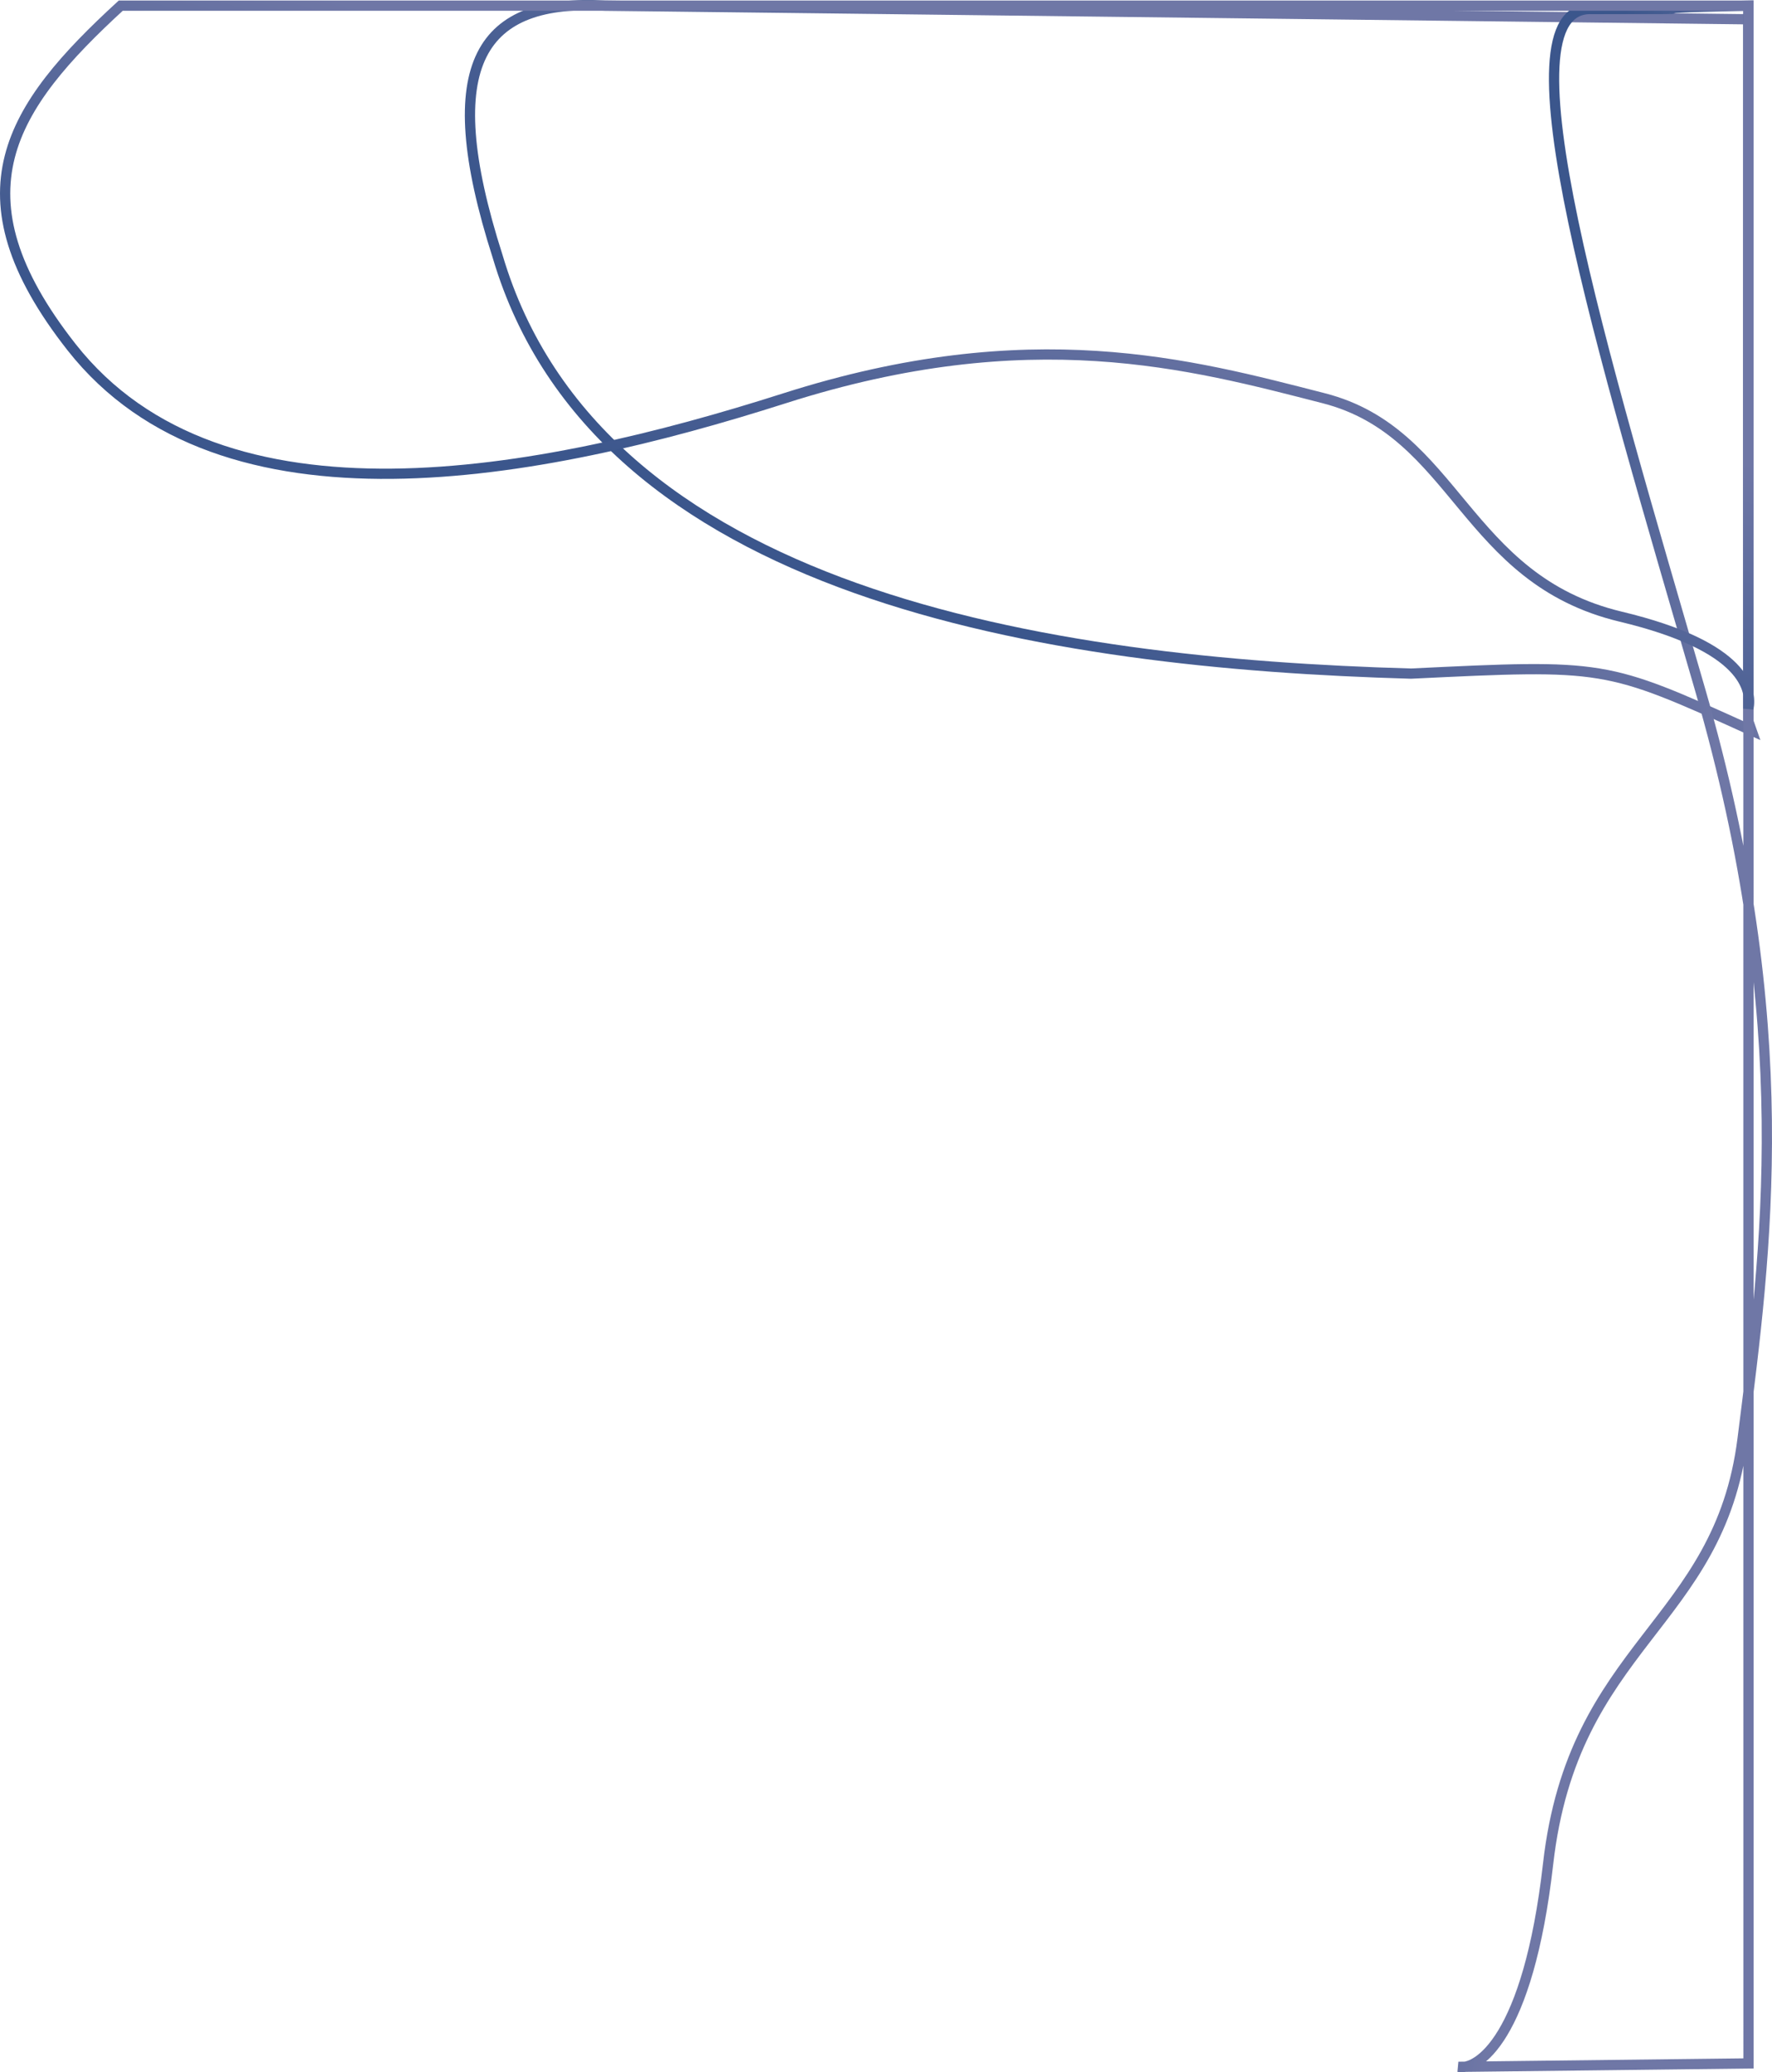 <svg id="Camada_1" data-name="Camada 1" xmlns="http://www.w3.org/2000/svg" xmlns:xlink="http://www.w3.org/1999/xlink" viewBox="0 0 519.3 607.23">
    <defs>
        <style>.cls-1,.cls-2,.cls-3{fill:none;stroke-width:3px;}.cls-1{stroke:url(#Gradiente_sem_nome_6);}.cls-2{stroke:url(#Gradiente_sem_nome_6-2);}.cls-3{stroke:url(#Gradiente_sem_nome_6-3);}</style>
        <linearGradient id="Gradiente_sem_nome_6" x1="779.66" y1="534.56" x2="701.4" y2="438.83" gradientTransform="matrix(1, 0, 0, -1, 89.04, 606.9)" gradientUnits="userSpaceOnUse">
            <stop offset="0" stop-color="#6f77a6"/>
            <stop offset="1" stop-color="#3b568c"/>
        </linearGradient>
        <linearGradient id="Gradiente_sem_nome_6-2" x1="905.49" y1="302.45" x2="842.65" y2="313.53" xlink:href="#Gradiente_sem_nome_6"/>
        <linearGradient id="Gradiente_sem_nome_6-3" x1="697.78" y1="549.77" x2="664.91" y2="449.58" xlink:href="#Gradiente_sem_nome_6"/>
    </defs>
    <title>Linhas</title>
    <path class="cls-1" d="M684.5-.5c-36-2-50,16-31.52,73.6,29.36,99,161,119.13,267.62,122.14,56.9-2.74,56.9-2.74,98.9,16.26-.2-.36,0-208,0-208Z" transform="translate(-507.11 2.15)"/>
    <path class="cls-2" d="M1019.5-.5c-46,1,2,1-46,1-28-1,3.16,100.52,31.81,199.32s19.38,164.88,12.48,219.66-49.67,60-57,124.59c-5.88,51.66-20.87,60.52-26.27,59.43l85-1Z" transform="translate(-507.11 2.15)"/>
    <path class="cls-3" d="M542.5-.5c-32.33,29.67-49.64,55.25-14.44,100.05,44,56,137,38,209,15s119-10,158,0,41,53,87,64c36.8,8.8,38.44,21.62,37.44,26.95V-.5Z" transform="translate(-507.11 2.15)"/>
</svg>